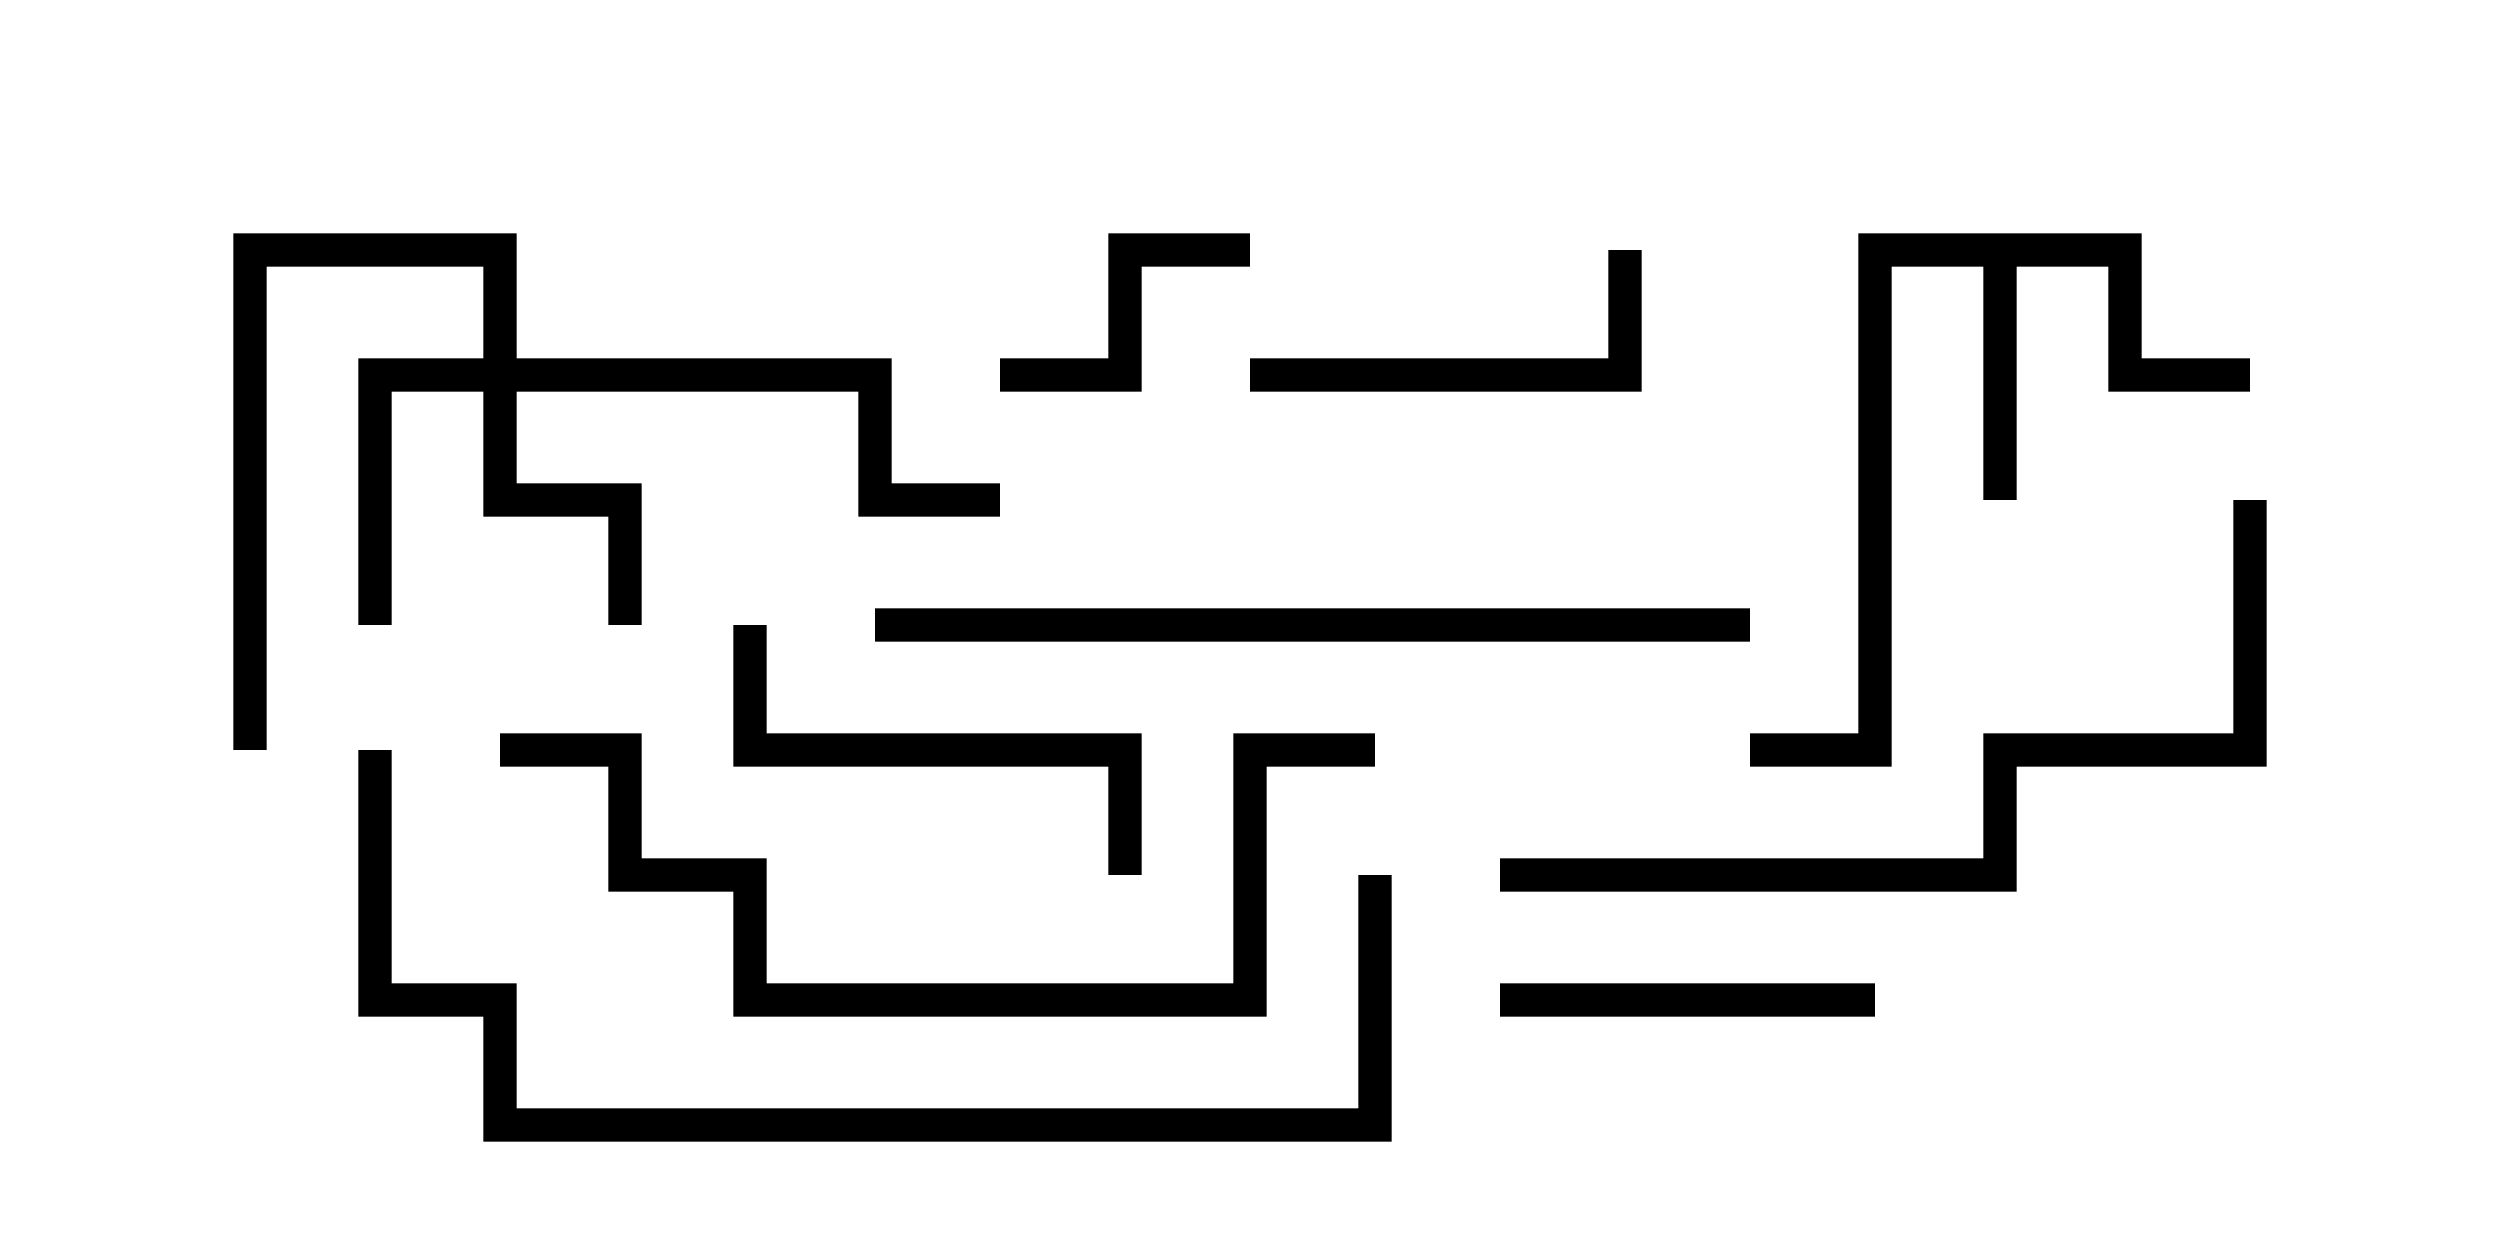 <svg version="1.1" width="30" height="15" xmlns="http://www.w3.org/2000/svg"><path d="M25.7,2.8L25.7,4.3L27,4.3L27,4.7L25.3,4.7L25.3,3.2L24.2,3.2L24.2,6L23.8,6L23.8,3.2L22.7,3.2L22.7,9.2L21,9.2L21,8.8L22.3,8.8L22.3,2.8z" stroke="none"/><path d="M5.8,4.3L5.8,3.2L3.2,3.2L3.2,9L2.8,9L2.8,2.8L6.2,2.8L6.2,4.3L10.7,4.3L10.7,5.8L12,5.8L12,6.2L10.3,6.2L10.3,4.7L6.2,4.7L6.2,5.8L7.7,5.8L7.7,7.5L7.3,7.5L7.3,6.2L5.8,6.2L5.8,4.7L4.7,4.7L4.7,7.5L4.3,7.5L4.3,4.3z" stroke="none"/><path d="M12,4.7L12,4.3L13.3,4.3L13.3,2.8L15,2.8L15,3.2L13.7,3.2L13.7,4.7z" stroke="none"/><path d="M22.5,11.8L22.5,12.2L18,12.2L18,11.8z" stroke="none"/><path d="M15,4.7L15,4.3L19.3,4.3L19.3,3L19.7,3L19.7,4.7z" stroke="none"/><path d="M8.8,7.5L9.2,7.5L9.2,8.8L13.7,8.8L13.7,10.5L13.3,10.5L13.3,9.2L8.8,9.2z" stroke="none"/><path d="M26.8,6L27.2,6L27.2,9.2L24.2,9.2L24.2,10.7L18,10.7L18,10.3L23.8,10.3L23.8,8.8L26.8,8.8z" stroke="none"/><path d="M6,9.2L6,8.8L7.7,8.8L7.7,10.3L9.2,10.3L9.2,11.8L14.8,11.8L14.8,8.8L16.5,8.8L16.5,9.2L15.2,9.2L15.2,12.2L8.8,12.2L8.8,10.7L7.3,10.7L7.3,9.2z" stroke="none"/><path d="M10.5,7.7L10.5,7.3L21,7.3L21,7.7z" stroke="none"/><path d="M16.3,10.5L16.7,10.5L16.7,13.7L5.8,13.7L5.8,12.2L4.3,12.2L4.3,9L4.7,9L4.7,11.8L6.2,11.8L6.2,13.3L16.3,13.3z" stroke="none"/></svg>